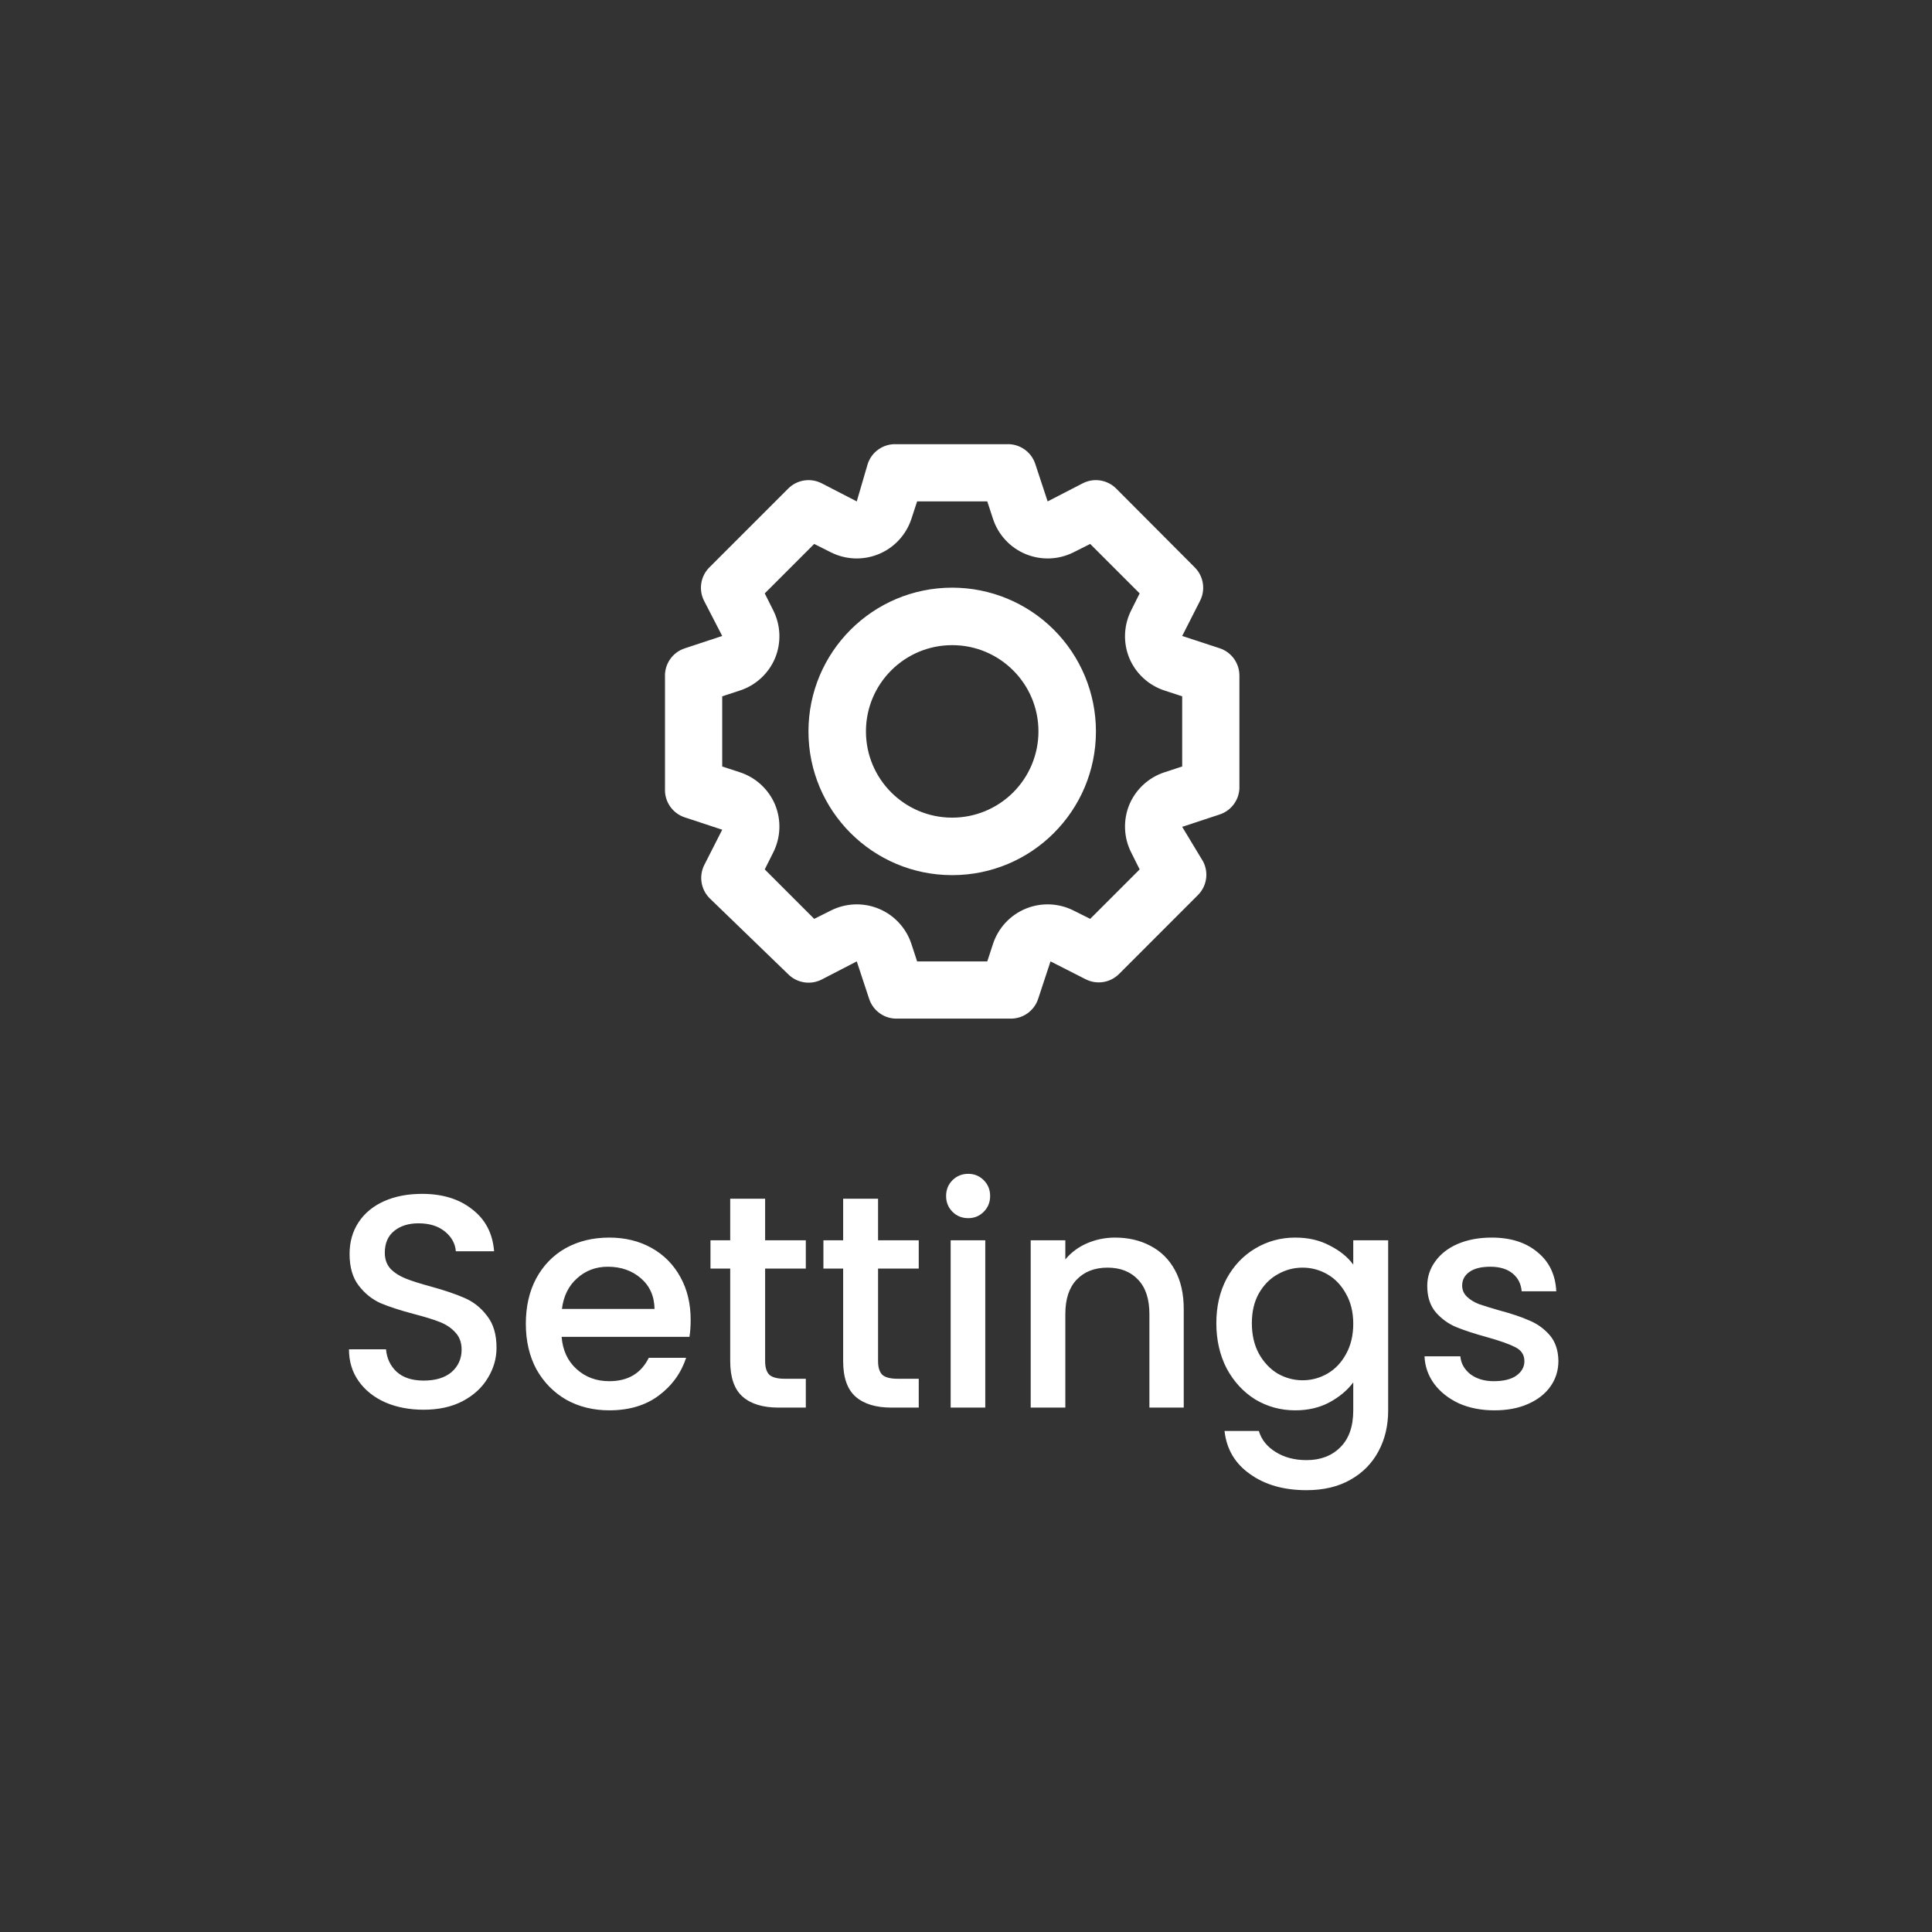 <svg width="70" height="70" viewBox="0 0 70 70" fill="none" xmlns="http://www.w3.org/2000/svg">
<rect x="0" y="0" width="70" height="70" fill="#333333" stroke="none"/>
<path fill-rule="evenodd" clip-rule="evenodd" d="M44.198 23.49L42.833 23.042L43.479 21.771C43.685 21.37 43.609 20.882 43.292 20.562L40.438 17.698C40.118 17.381 39.63 17.305 39.229 17.511L37.958 18.167L37.511 16.812C37.365 16.365 36.938 16.071 36.469 16.094H32.479C32.01 16.071 31.583 16.365 31.438 16.812L31.042 18.167L29.771 17.511C29.37 17.305 28.882 17.381 28.562 17.698L25.698 20.562C25.381 20.882 25.305 21.37 25.511 21.771L26.167 23.042L24.812 23.49C24.365 23.635 24.071 24.062 24.094 24.531V28.573C24.071 29.043 24.365 29.469 24.812 29.615L26.167 30.062L25.521 31.333C25.316 31.734 25.391 32.222 25.708 32.542L28.562 35.302C28.882 35.619 29.37 35.695 29.771 35.49L31.042 34.833L31.49 36.188C31.635 36.635 32.062 36.929 32.531 36.906H36.573C37.043 36.929 37.469 36.635 37.615 36.188L38.062 34.833L39.333 35.479C39.734 35.685 40.222 35.609 40.542 35.292L43.406 32.427C43.724 32.107 43.799 31.62 43.594 31.219L42.833 29.958L44.188 29.511C44.635 29.365 44.929 28.938 44.906 28.469V24.479C44.907 24.031 44.622 23.633 44.198 23.49ZM29.292 26.5C29.292 23.624 31.624 21.292 34.5 21.292C35.881 21.292 37.206 21.84 38.183 22.817C39.16 23.794 39.708 25.119 39.708 26.5C39.708 29.377 37.377 31.708 34.5 31.708C31.624 31.708 29.292 29.377 29.292 26.5ZM31.375 26.5C31.375 28.226 32.774 29.625 34.5 29.625C35.329 29.625 36.124 29.296 36.71 28.71C37.296 28.124 37.625 27.329 37.625 26.5C37.625 24.774 36.226 23.375 34.5 23.375C32.774 23.375 31.375 24.774 31.375 26.5ZM42.198 27.979L42.833 27.771V25.229L42.198 25.021C41.62 24.834 41.152 24.404 40.917 23.844C40.686 23.281 40.713 22.646 40.99 22.104L41.292 21.5L39.5 19.708L38.896 20.011C38.354 20.284 37.721 20.307 37.16 20.075C36.6 19.843 36.169 19.378 35.979 18.802L35.771 18.167H33.229L33.021 18.802C32.831 19.378 32.4 19.843 31.84 20.075C31.279 20.307 30.646 20.284 30.104 20.011L29.5 19.708L27.708 21.5L28.011 22.104C28.288 22.646 28.314 23.281 28.083 23.844C27.848 24.404 27.38 24.834 26.802 25.021L26.167 25.229V27.771L26.802 27.979C27.38 28.166 27.848 28.596 28.083 29.156C28.314 29.719 28.288 30.354 28.011 30.896L27.708 31.5L29.5 33.292L30.104 32.99C30.646 32.717 31.279 32.693 31.84 32.925C32.4 33.157 32.831 33.622 33.021 34.198L33.229 34.833H35.771L35.979 34.198C36.169 33.622 36.6 33.157 37.16 32.925C37.721 32.693 38.354 32.717 38.896 32.99L39.5 33.292L41.292 31.5L40.99 30.896C40.713 30.354 40.686 29.719 40.917 29.156C41.152 28.596 41.62 28.166 42.198 27.979Z" fill="white"/>
<path d="M15.35 51.077C14.836 51.077 14.374 50.989 13.964 50.813C13.553 50.63 13.23 50.373 12.996 50.043C12.761 49.713 12.644 49.328 12.644 48.888H13.986C14.015 49.218 14.143 49.489 14.371 49.702C14.605 49.915 14.932 50.021 15.35 50.021C15.783 50.021 16.12 49.918 16.362 49.713C16.604 49.5 16.725 49.229 16.725 48.899C16.725 48.642 16.648 48.433 16.494 48.272C16.347 48.111 16.16 47.986 15.933 47.898C15.713 47.81 15.405 47.715 15.009 47.612C14.51 47.48 14.103 47.348 13.788 47.216C13.48 47.077 13.216 46.864 12.996 46.578C12.776 46.292 12.666 45.911 12.666 45.434C12.666 44.994 12.776 44.609 12.996 44.279C13.216 43.949 13.524 43.696 13.92 43.52C14.316 43.344 14.774 43.256 15.295 43.256C16.035 43.256 16.64 43.443 17.11 43.817C17.587 44.184 17.851 44.69 17.902 45.335H16.516C16.494 45.056 16.362 44.818 16.12 44.62C15.878 44.422 15.559 44.323 15.163 44.323C14.803 44.323 14.51 44.415 14.283 44.598C14.056 44.781 13.942 45.045 13.942 45.39C13.942 45.625 14.011 45.819 14.151 45.973C14.297 46.12 14.481 46.237 14.701 46.325C14.921 46.413 15.222 46.508 15.603 46.611C16.109 46.75 16.52 46.89 16.835 47.029C17.157 47.168 17.429 47.385 17.649 47.678C17.876 47.964 17.99 48.349 17.99 48.833C17.99 49.222 17.884 49.588 17.671 49.933C17.465 50.278 17.161 50.556 16.758 50.769C16.362 50.974 15.893 51.077 15.35 51.077ZM25.024 47.821C25.024 48.048 25.01 48.254 24.98 48.437H20.349C20.386 48.921 20.566 49.31 20.889 49.603C21.211 49.896 21.607 50.043 22.076 50.043C22.751 50.043 23.228 49.761 23.506 49.196H24.86C24.676 49.753 24.343 50.212 23.858 50.571C23.382 50.923 22.788 51.099 22.076 51.099C21.497 51.099 20.977 50.971 20.515 50.714C20.06 50.45 19.701 50.083 19.436 49.614C19.18 49.137 19.052 48.587 19.052 47.964C19.052 47.341 19.176 46.794 19.425 46.325C19.682 45.848 20.038 45.482 20.492 45.225C20.954 44.968 21.483 44.84 22.076 44.84C22.648 44.84 23.158 44.965 23.605 45.214C24.053 45.463 24.401 45.815 24.651 46.27C24.9 46.717 25.024 47.234 25.024 47.821ZM23.715 47.425C23.708 46.963 23.543 46.593 23.221 46.314C22.898 46.035 22.498 45.896 22.021 45.896C21.589 45.896 21.218 46.035 20.91 46.314C20.602 46.585 20.419 46.956 20.36 47.425H23.715ZM27.722 45.962V49.317C27.722 49.544 27.773 49.709 27.876 49.812C27.986 49.907 28.169 49.955 28.426 49.955H29.196V51H28.206C27.641 51 27.208 50.868 26.908 50.604C26.607 50.34 26.457 49.911 26.457 49.317V45.962H25.742V44.939H26.457V43.432H27.722V44.939H29.196V45.962H27.722ZM31.814 45.962V49.317C31.814 49.544 31.866 49.709 31.968 49.812C32.078 49.907 32.262 49.955 32.518 49.955H33.288V51H32.298C31.734 51 31.301 50.868 31 50.604C30.7 50.34 30.549 49.911 30.549 49.317V45.962H29.834V44.939H30.549V43.432H31.814V44.939H33.288V45.962H31.814ZM35.082 44.136C34.855 44.136 34.664 44.059 34.51 43.905C34.356 43.751 34.279 43.56 34.279 43.333C34.279 43.106 34.356 42.915 34.51 42.761C34.664 42.607 34.855 42.53 35.082 42.53C35.302 42.53 35.489 42.607 35.643 42.761C35.797 42.915 35.874 43.106 35.874 43.333C35.874 43.56 35.797 43.751 35.643 43.905C35.489 44.059 35.302 44.136 35.082 44.136ZM35.698 44.939V51H34.444V44.939H35.698ZM40.403 44.84C40.879 44.84 41.304 44.939 41.678 45.137C42.06 45.335 42.357 45.628 42.569 46.017C42.782 46.406 42.889 46.875 42.889 47.425V51H41.645V47.612C41.645 47.069 41.51 46.655 41.239 46.369C40.967 46.076 40.597 45.929 40.127 45.929C39.658 45.929 39.284 46.076 39.005 46.369C38.734 46.655 38.599 47.069 38.599 47.612V51H37.344V44.939H38.599V45.632C38.804 45.383 39.064 45.188 39.38 45.049C39.702 44.91 40.043 44.84 40.403 44.84ZM46.93 44.84C47.399 44.84 47.814 44.935 48.173 45.126C48.54 45.309 48.826 45.54 49.031 45.819V44.939H50.296V51.099C50.296 51.656 50.179 52.151 49.944 52.584C49.709 53.024 49.368 53.369 48.921 53.618C48.481 53.867 47.953 53.992 47.337 53.992C46.516 53.992 45.834 53.798 45.291 53.409C44.748 53.028 44.44 52.507 44.367 51.847H45.61C45.705 52.162 45.907 52.415 46.215 52.606C46.53 52.804 46.904 52.903 47.337 52.903C47.843 52.903 48.25 52.749 48.558 52.441C48.873 52.133 49.031 51.686 49.031 51.099V50.087C48.818 50.373 48.529 50.615 48.162 50.813C47.803 51.004 47.392 51.099 46.93 51.099C46.402 51.099 45.918 50.967 45.478 50.703C45.045 50.432 44.701 50.058 44.444 49.581C44.195 49.097 44.07 48.551 44.07 47.942C44.07 47.333 44.195 46.794 44.444 46.325C44.701 45.856 45.045 45.493 45.478 45.236C45.918 44.972 46.402 44.84 46.93 44.84ZM49.031 47.964C49.031 47.546 48.943 47.183 48.767 46.875C48.598 46.567 48.375 46.332 48.096 46.171C47.817 46.01 47.517 45.929 47.194 45.929C46.871 45.929 46.571 46.01 46.292 46.171C46.013 46.325 45.786 46.556 45.61 46.864C45.441 47.165 45.357 47.524 45.357 47.942C45.357 48.36 45.441 48.727 45.61 49.042C45.786 49.357 46.013 49.599 46.292 49.768C46.578 49.929 46.879 50.01 47.194 50.01C47.517 50.01 47.817 49.929 48.096 49.768C48.375 49.607 48.598 49.372 48.767 49.064C48.943 48.749 49.031 48.382 49.031 47.964ZM54.143 51.099C53.666 51.099 53.237 51.015 52.856 50.846C52.482 50.67 52.185 50.435 51.965 50.142C51.745 49.841 51.628 49.508 51.613 49.141H52.911C52.933 49.398 53.054 49.614 53.274 49.79C53.502 49.959 53.784 50.043 54.121 50.043C54.473 50.043 54.745 49.977 54.935 49.845C55.133 49.706 55.232 49.53 55.232 49.317C55.232 49.09 55.122 48.921 54.902 48.811C54.69 48.701 54.349 48.58 53.879 48.448C53.425 48.323 53.054 48.202 52.768 48.085C52.482 47.968 52.233 47.788 52.02 47.546C51.815 47.304 51.712 46.985 51.712 46.589C51.712 46.266 51.807 45.973 51.998 45.709C52.189 45.438 52.46 45.225 52.812 45.071C53.172 44.917 53.582 44.84 54.044 44.84C54.733 44.84 55.287 45.016 55.705 45.368C56.13 45.713 56.358 46.186 56.387 46.787H55.133C55.111 46.516 55.001 46.299 54.803 46.138C54.605 45.977 54.337 45.896 54 45.896C53.67 45.896 53.417 45.958 53.241 46.083C53.065 46.208 52.977 46.373 52.977 46.578C52.977 46.739 53.036 46.875 53.153 46.985C53.27 47.095 53.413 47.183 53.582 47.249C53.751 47.308 54 47.385 54.33 47.48C54.77 47.597 55.13 47.718 55.408 47.843C55.694 47.96 55.94 48.136 56.145 48.371C56.35 48.606 56.457 48.917 56.464 49.306C56.464 49.651 56.369 49.959 56.178 50.23C55.987 50.501 55.716 50.714 55.364 50.868C55.02 51.022 54.612 51.099 54.143 51.099Z" fill="white"/>
</svg>
